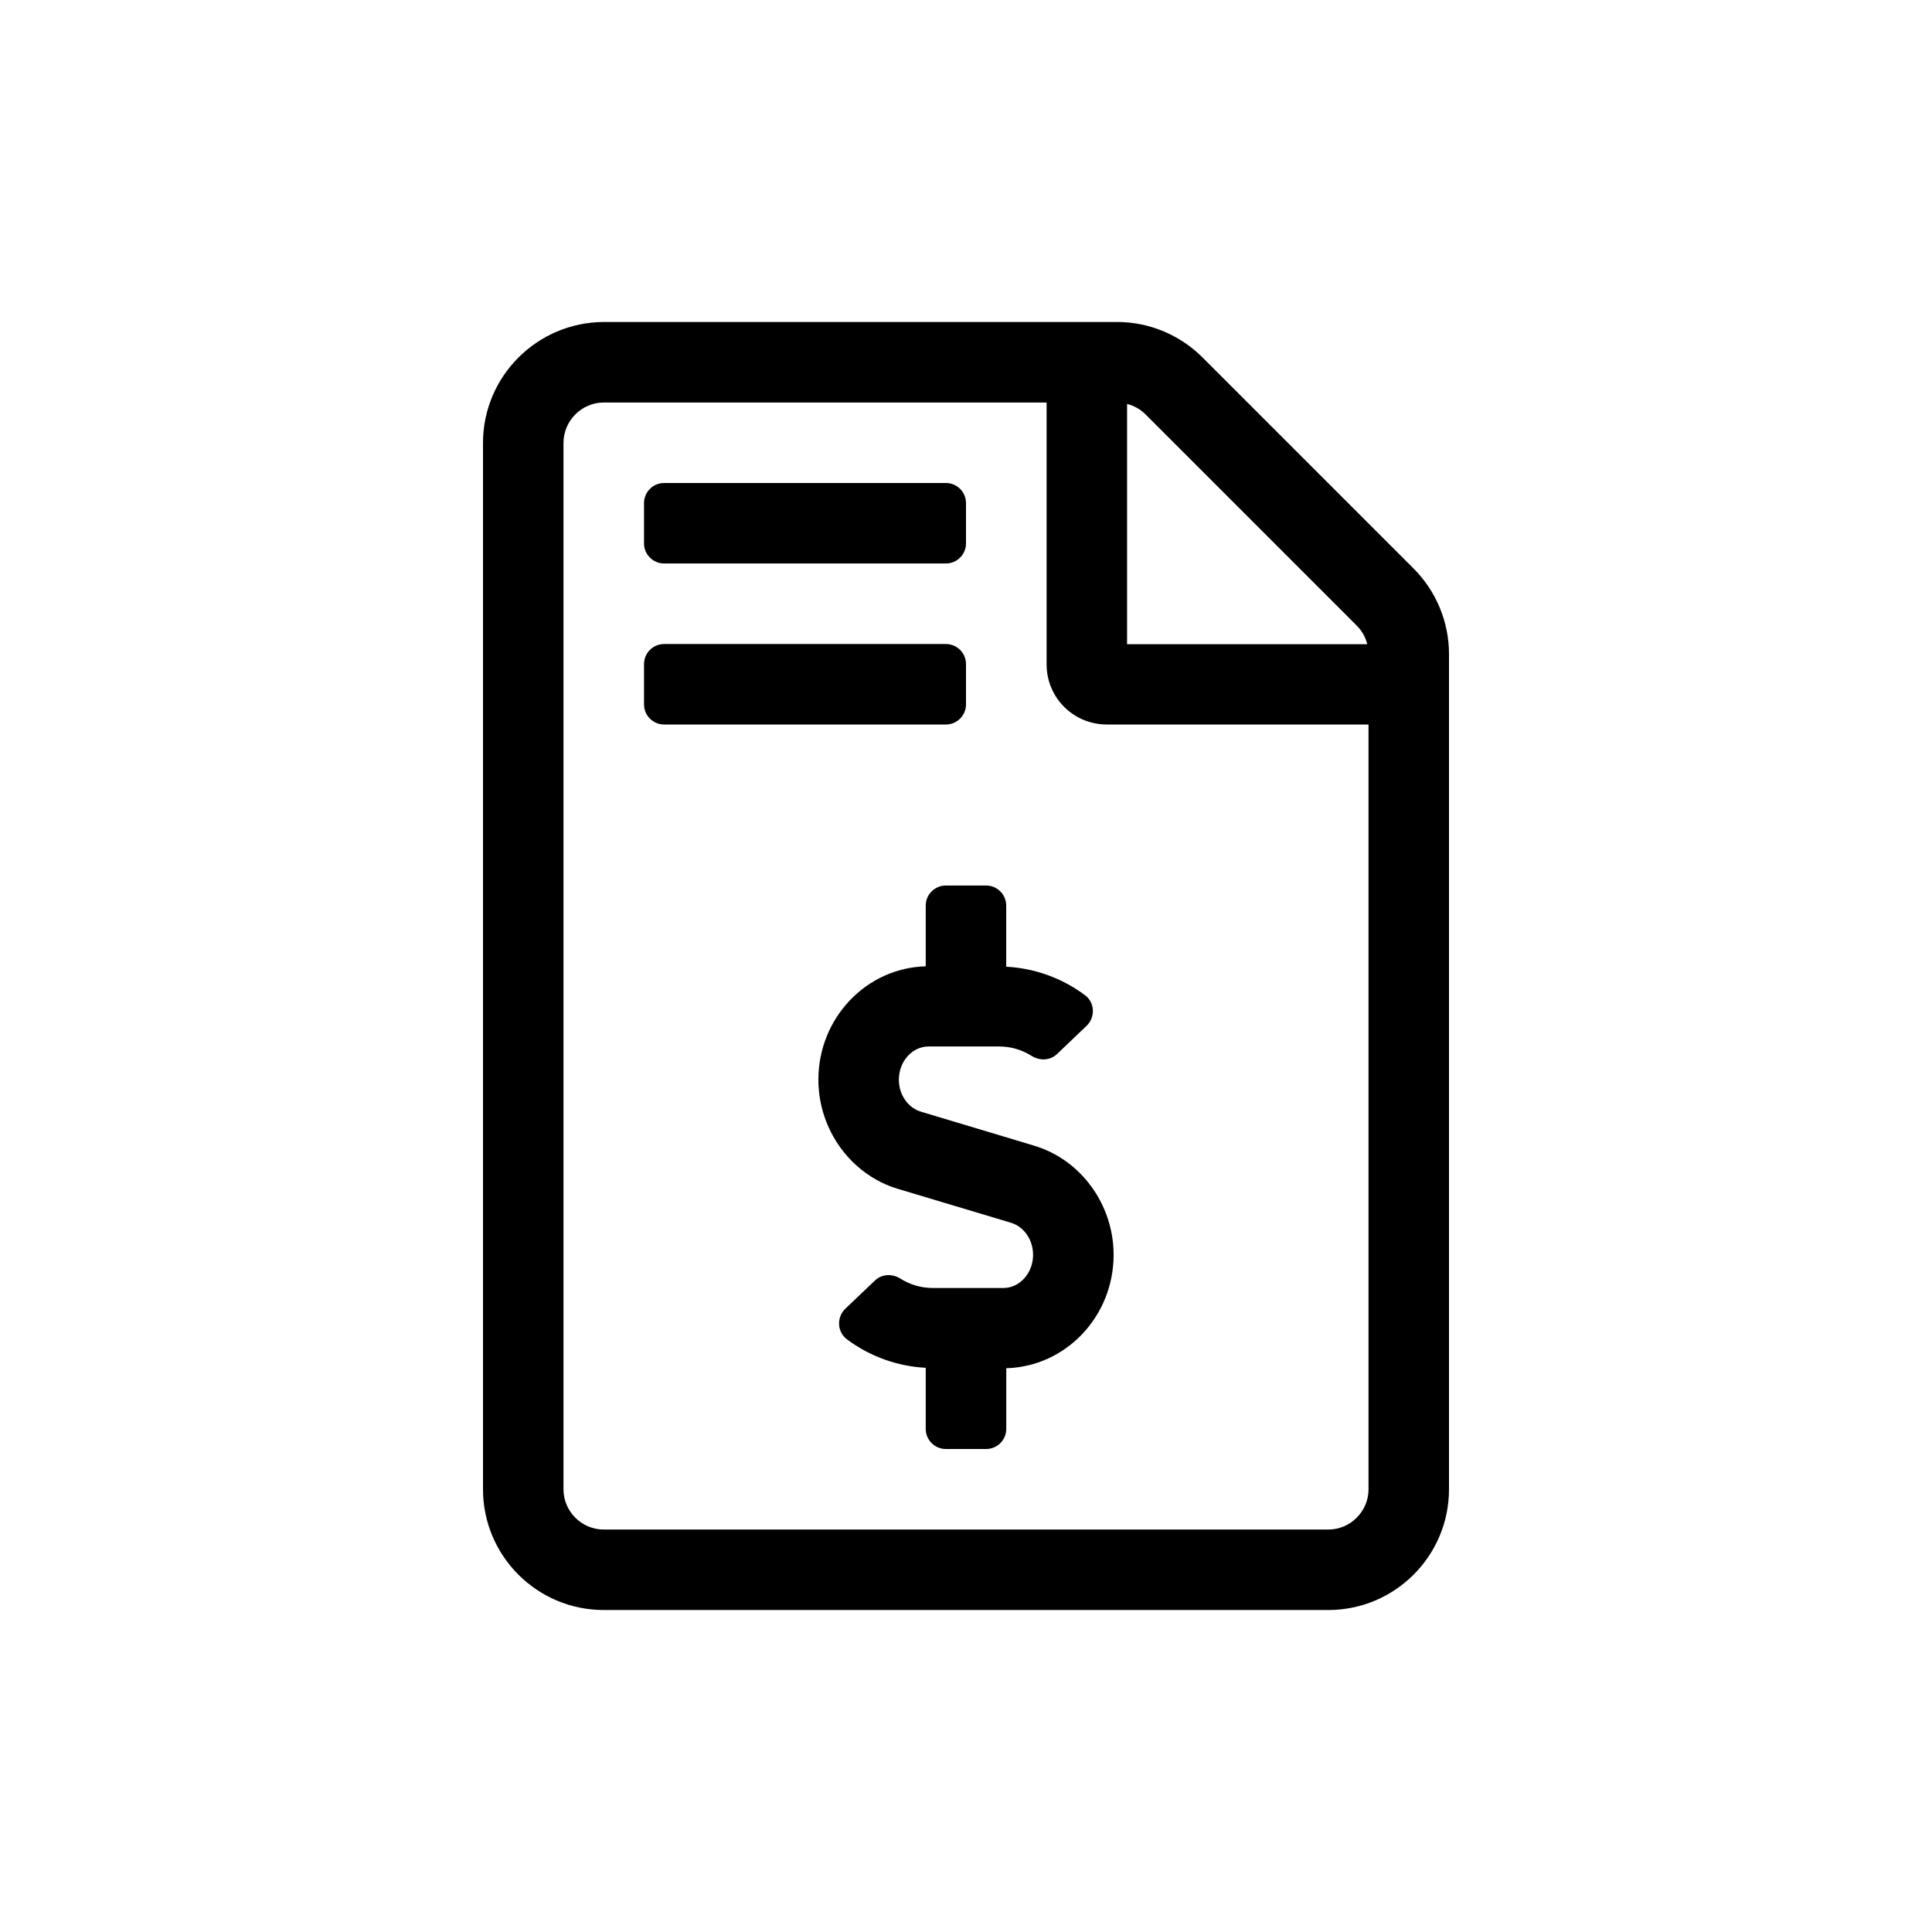 <svg width="32" height="32" viewBox="0 0 32 32" fill="none" xmlns="http://www.w3.org/2000/svg">
<path d="M17.129 18.976L15.254 18.413C15.039 18.349 14.888 18.131 14.888 17.883C14.888 17.58 15.109 17.333 15.38 17.333H16.551C16.741 17.333 16.925 17.387 17.085 17.488C17.22 17.573 17.392 17.568 17.508 17.458L17.997 16.991C18.144 16.851 18.136 16.607 17.973 16.485C17.594 16.201 17.137 16.036 16.666 16.012V15C16.666 14.816 16.517 14.667 16.333 14.667H15.666C15.482 14.667 15.333 14.816 15.333 15V16.005C14.349 16.031 13.555 16.861 13.555 17.883C13.555 18.715 14.096 19.458 14.871 19.691L16.746 20.253C16.961 20.318 17.111 20.536 17.111 20.784C17.111 21.087 16.89 21.333 16.62 21.333H15.448C15.258 21.333 15.075 21.28 14.914 21.178C14.779 21.094 14.607 21.099 14.492 21.209L14.002 21.676C13.855 21.816 13.864 22.06 14.026 22.182C14.405 22.466 14.863 22.631 15.333 22.655V23.667C15.333 23.851 15.482 24 15.667 24H16.333C16.517 24 16.667 23.851 16.667 23.667V22.662C17.651 22.636 18.445 21.806 18.445 20.784C18.445 19.952 17.904 19.208 17.129 18.976ZM11 9.333H15.667C15.851 9.333 16 9.184 16 9V8.333C16 8.149 15.851 8 15.667 8H11C10.816 8 10.667 8.149 10.667 8.333V9C10.667 9.184 10.816 9.333 11 9.333ZM16 11.667V11C16 10.816 15.851 10.667 15.667 10.667H11C10.816 10.667 10.667 10.816 10.667 11V11.667C10.667 11.851 10.816 12 11 12H15.667C15.851 12 16 11.851 16 11.667ZM23.413 9.416L19.918 5.921C19.543 5.546 19.034 5.333 18.505 5.333H10C8.896 5.338 8 6.233 8 7.337V24.667C8 25.771 8.896 26.667 10 26.667H22C23.104 26.667 24 25.771 24 24.667V10.832C24 10.303 23.788 9.791 23.413 9.416ZM18.668 6.691C18.785 6.72 18.889 6.779 18.976 6.866L22.471 10.361C22.559 10.449 22.617 10.553 22.646 10.67H18.668V6.691ZM22.667 24.667C22.667 25.034 22.367 25.334 22 25.334H10C9.633 25.334 9.333 25.034 9.333 24.667V7.337C9.333 6.97 9.633 6.667 10 6.667H17.335V11.003C17.335 11.557 17.78 12 18.335 12H22.667V24.667Z" fill="currentColor"/>
</svg>

